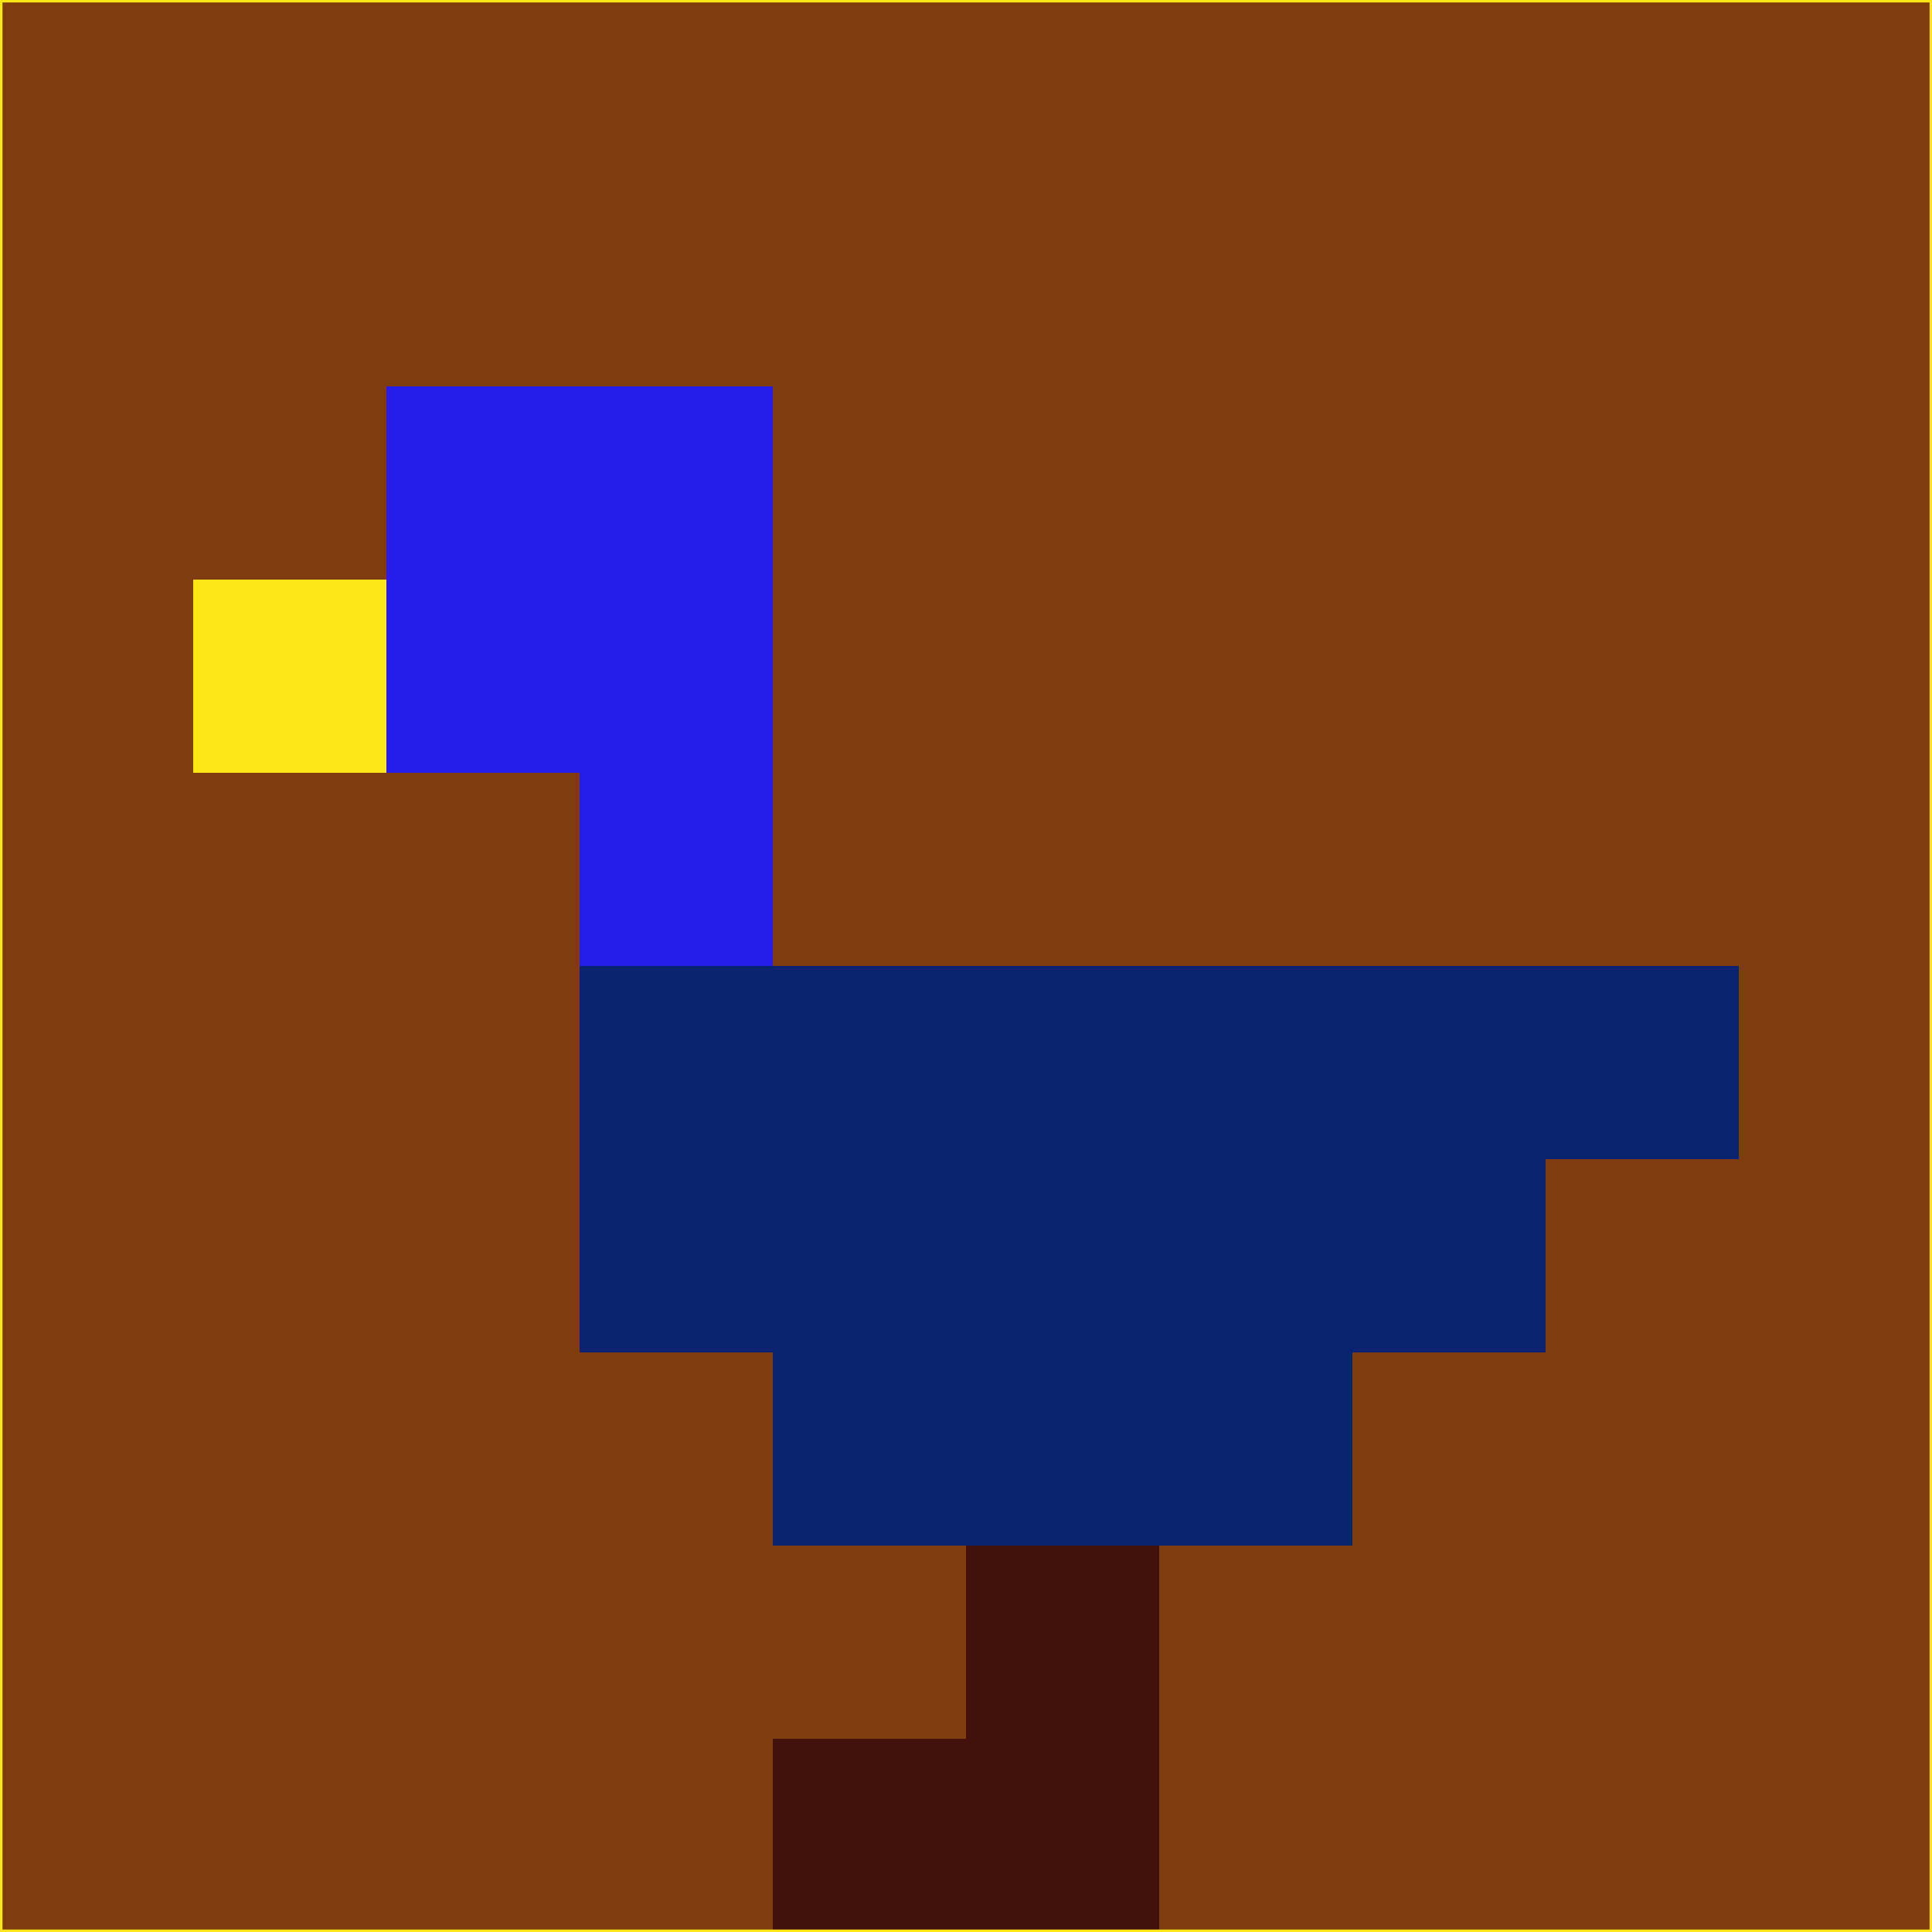 <svg xmlns="http://www.w3.org/2000/svg" version="1.1" width="785" height="785">
  <title>'goose-pfp-694263' by Dmitri Cherniak (Cyberpunk Edition)</title>
  <desc>
    seed=705070
    backgroundColor=#7f3c0f
    padding=20
    innerPadding=0
    timeout=500
    dimension=1
    border=false
    Save=function(){return n.handleSave()}
    frame=12

    Rendered at 2024-09-15T22:37:00.371Z
    Generated in 1ms
    Modified for Cyberpunk theme with new color scheme
  </desc>
  <defs/>
  <rect width="100%" height="100%" fill="#7f3c0f"/>
  <g>
    <g id="0-0">
      <rect x="0" y="0" height="785" width="785" fill="#7f3c0f"/>
      <g>
        <!-- Neon blue -->
        <rect id="0-0-2-2-2-2" x="157" y="157" width="157" height="157" fill="#251de9"/>
        <rect id="0-0-3-2-1-4" x="235.5" y="157" width="78.5" height="314" fill="#251de9"/>
        <!-- Electric purple -->
        <rect id="0-0-4-5-5-1" x="314" y="392.5" width="392.5" height="78.5" fill="#0a2370"/>
        <rect id="0-0-3-5-5-2" x="235.5" y="392.5" width="392.5" height="157" fill="#0a2370"/>
        <rect id="0-0-4-5-3-3" x="314" y="392.5" width="235.5" height="235.5" fill="#0a2370"/>
        <!-- Neon pink -->
        <rect id="0-0-1-3-1-1" x="78.5" y="235.5" width="78.5" height="78.5" fill="#fbe618"/>
        <!-- Cyber yellow -->
        <rect id="0-0-5-8-1-2" x="392.5" y="628" width="78.5" height="157" fill="#43110b"/>
        <rect id="0-0-4-9-2-1" x="314" y="706.5" width="157" height="78.5" fill="#43110b"/>
      </g>
      <rect x="0" y="0" stroke="#fbe618" stroke-width="2" height="785" width="785" fill="none"/>
    </g>
  </g>
  <script xmlns=""/>
</svg>